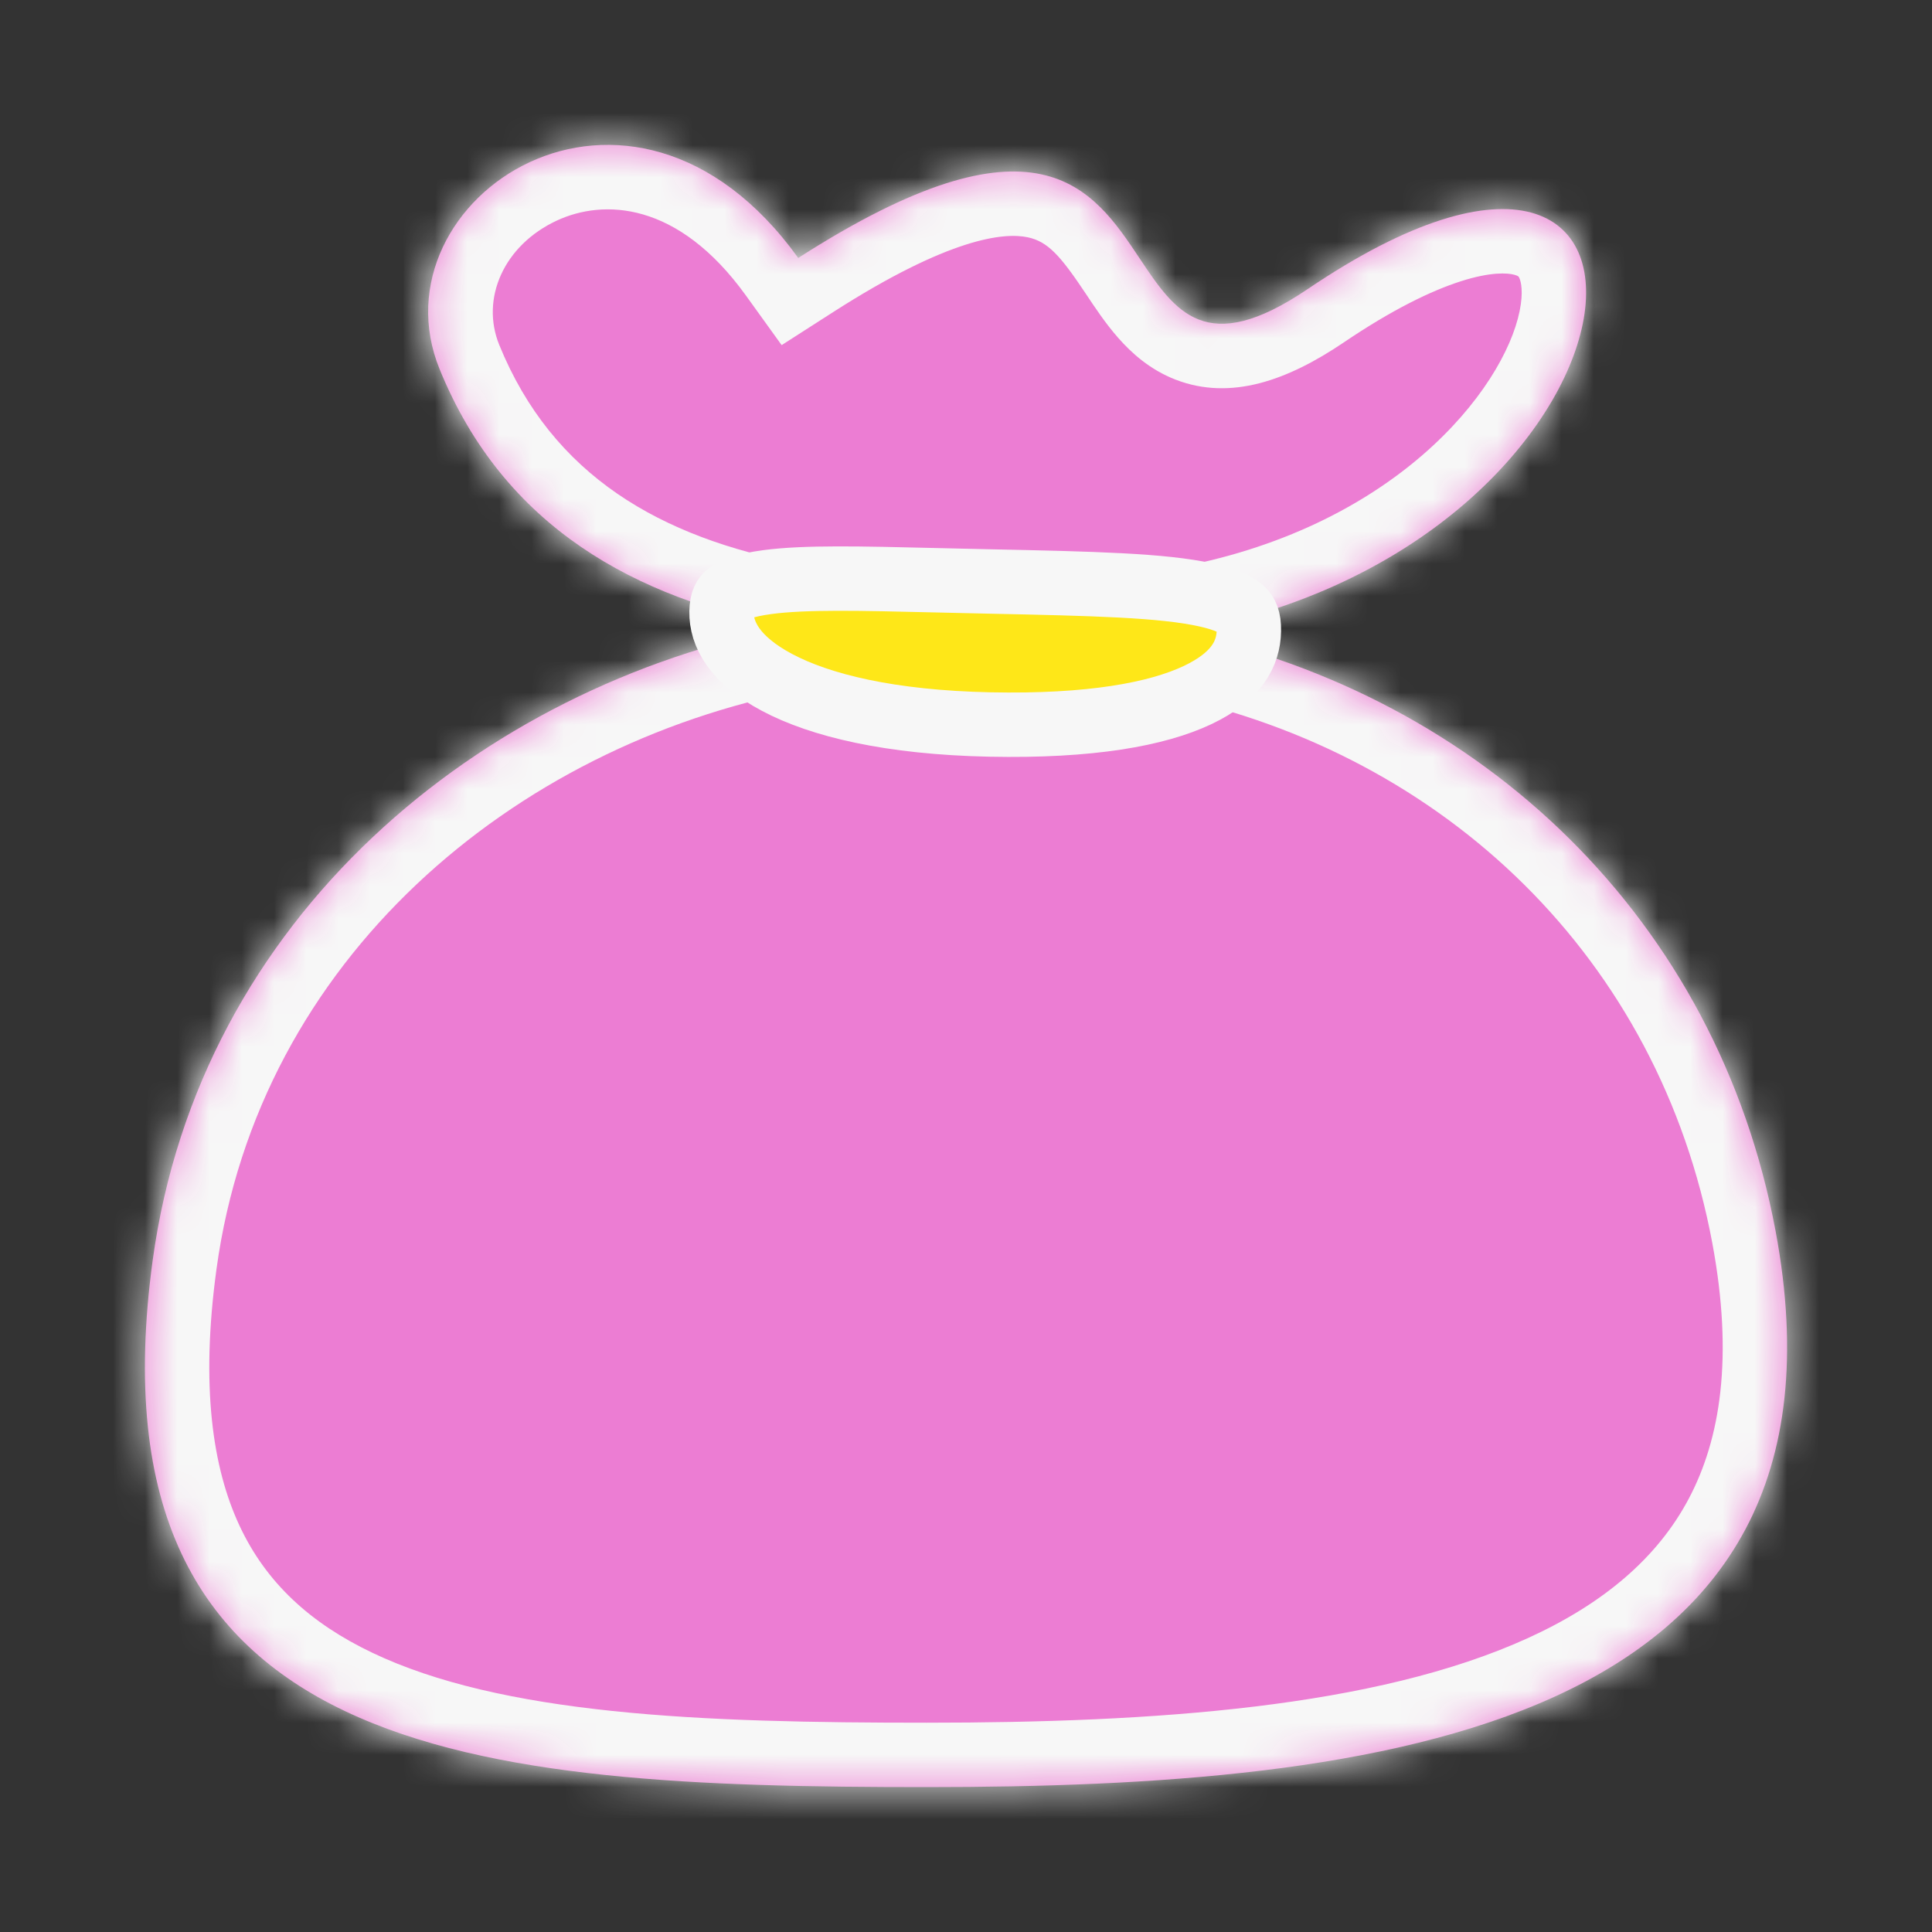 <svg width="60" height="60" viewBox="0 0 60 60" fill="none" xmlns="http://www.w3.org/2000/svg">
<rect x="0" y="0" width="60" height="60" fill="#333333" stroke="none"/>
<mask id="path-1-inside-1_37_687" fill="white">
<path fill-rule="evenodd" clip-rule="evenodd" d="M36.66 19.639C51.85 17 53.472 0.277 40.607 8.98C37.451 11.115 36.497 9.682 35.393 8.025C33.933 5.834 32.212 3.251 24.79 8.011C19.556 0.741 11.506 6.193 13.652 11.464C15.654 16.382 19.743 18.586 24.465 19.478C14.912 21.328 6.196 28.483 4.741 39.145C2.625 54.652 14.762 55.5 28.775 55.5C42.788 55.5 58.039 53.743 55.143 38.236C53.338 28.571 46.057 21.623 36.66 19.639Z"/>
</mask>
<path fill-rule="evenodd" clip-rule="evenodd" d="M36.66 19.639C51.85 17 53.472 0.277 40.607 8.98C37.451 11.115 36.497 9.682 35.393 8.025C33.933 5.834 32.212 3.251 24.79 8.011C19.556 0.741 11.506 6.193 13.652 11.464C15.654 16.382 19.743 18.586 24.465 19.478C14.912 21.328 6.196 28.483 4.741 39.145C2.625 54.652 14.762 55.5 28.775 55.5C42.788 55.5 58.039 53.743 55.143 38.236C53.338 28.571 46.057 21.623 36.66 19.639Z" fill="#EC7DD3"/>
<path d="M40.607 8.98L39.486 7.323L40.607 8.98ZM36.66 19.639L36.318 17.668L36.247 21.596L36.66 19.639ZM35.393 8.025L33.729 9.134V9.134L35.393 8.025ZM24.79 8.011L23.167 9.18L24.275 10.718L25.87 9.695L24.79 8.011ZM13.652 11.464L11.8 12.218V12.218L13.652 11.464ZM24.465 19.478L24.845 21.441L24.836 17.513L24.465 19.478ZM4.741 39.145L6.723 39.415L4.741 39.145ZM55.143 38.236L57.109 37.869L55.143 38.236ZM41.728 10.637C43.231 9.619 44.441 9.032 45.364 8.736C46.304 8.435 46.82 8.476 47.03 8.533C47.167 8.57 47.169 8.599 47.188 8.642C47.237 8.752 47.314 9.07 47.194 9.658C46.699 12.096 43.296 16.456 36.318 17.668L37.002 21.609C45.214 20.183 50.218 14.862 51.114 10.455C51.343 9.332 51.33 8.115 50.846 7.023C50.333 5.863 49.361 5.021 48.078 4.673C46.868 4.345 45.519 4.486 44.145 4.926C42.754 5.372 41.199 6.165 39.486 7.323L41.728 10.637ZM33.729 9.134C33.987 9.522 34.329 10.042 34.729 10.495C35.141 10.964 35.714 11.482 36.509 11.79C38.223 12.453 39.99 11.812 41.728 10.637L39.486 7.323C38.069 8.283 37.781 7.993 37.952 8.059C37.976 8.068 37.906 8.052 37.731 7.852C37.542 7.638 37.351 7.357 37.057 6.916L33.729 9.134ZM25.87 9.695C29.498 7.367 31.193 7.216 31.915 7.369C32.545 7.501 32.933 7.94 33.729 9.134L37.057 6.916C36.393 5.92 35.19 3.971 32.74 3.455C30.38 2.957 27.504 3.895 23.71 6.328L25.87 9.695ZM15.504 10.71C14.92 9.274 15.644 7.616 17.295 6.849C18.731 6.183 21.049 6.237 23.167 9.18L26.413 6.842C23.297 2.515 18.973 1.661 15.612 3.221C12.466 4.68 10.238 8.383 11.8 12.218L15.504 10.71ZM24.836 17.513C20.51 16.695 17.161 14.78 15.504 10.71L11.8 12.218C14.147 17.984 18.975 20.476 24.093 21.443L24.836 17.513ZM6.723 39.415C8.038 29.78 15.943 23.166 24.845 21.441L24.084 17.514C13.882 19.491 4.355 27.185 2.759 38.874L6.723 39.415ZM28.775 53.5C25.278 53.5 21.982 53.446 19.019 53.136C16.045 52.825 13.536 52.267 11.569 51.331C9.643 50.415 8.27 49.157 7.444 47.394C6.6 45.593 6.226 43.052 6.723 39.415L2.759 38.874C2.198 42.991 2.548 46.372 3.822 49.091C5.114 51.848 7.255 53.709 9.851 54.943C12.405 56.158 15.425 56.782 18.602 57.114C21.79 57.447 25.267 57.5 28.775 57.5V53.5ZM53.177 38.603C53.841 42.161 53.425 44.693 52.448 46.54C51.468 48.391 49.792 49.802 47.469 50.864C42.709 53.039 35.805 53.5 28.775 53.5V57.5C35.759 57.5 43.486 57.082 49.131 54.502C52.01 53.187 54.48 51.251 55.983 48.411C57.488 45.567 57.892 42.065 57.109 37.869L53.177 38.603ZM36.247 21.596C44.903 23.424 51.529 29.783 53.177 38.603L57.109 37.869C55.146 27.358 47.211 19.823 37.073 17.682L36.247 21.596Z" fill="#F7F7F7" mask="url(#path-1-inside-1_37_687)"/>
<path d="M38.785 19.588C38.773 20.301 38.403 21.011 37.196 21.584C35.935 22.182 33.861 22.565 30.738 22.5C27.634 22.435 25.471 21.907 24.127 21.191C22.794 20.481 22.396 19.675 22.408 19C22.414 18.647 22.51 18.531 22.611 18.451C22.776 18.32 23.124 18.171 23.835 18.077C25.009 17.922 26.698 17.963 29.061 18.02C29.582 18.033 30.136 18.046 30.724 18.058C33.964 18.126 36.108 18.177 37.455 18.476C38.119 18.624 38.438 18.803 38.589 18.95C38.697 19.055 38.792 19.211 38.785 19.588Z" fill="#FEE718" stroke="#F7F7F7" stroke-width="2"/>
</svg>
